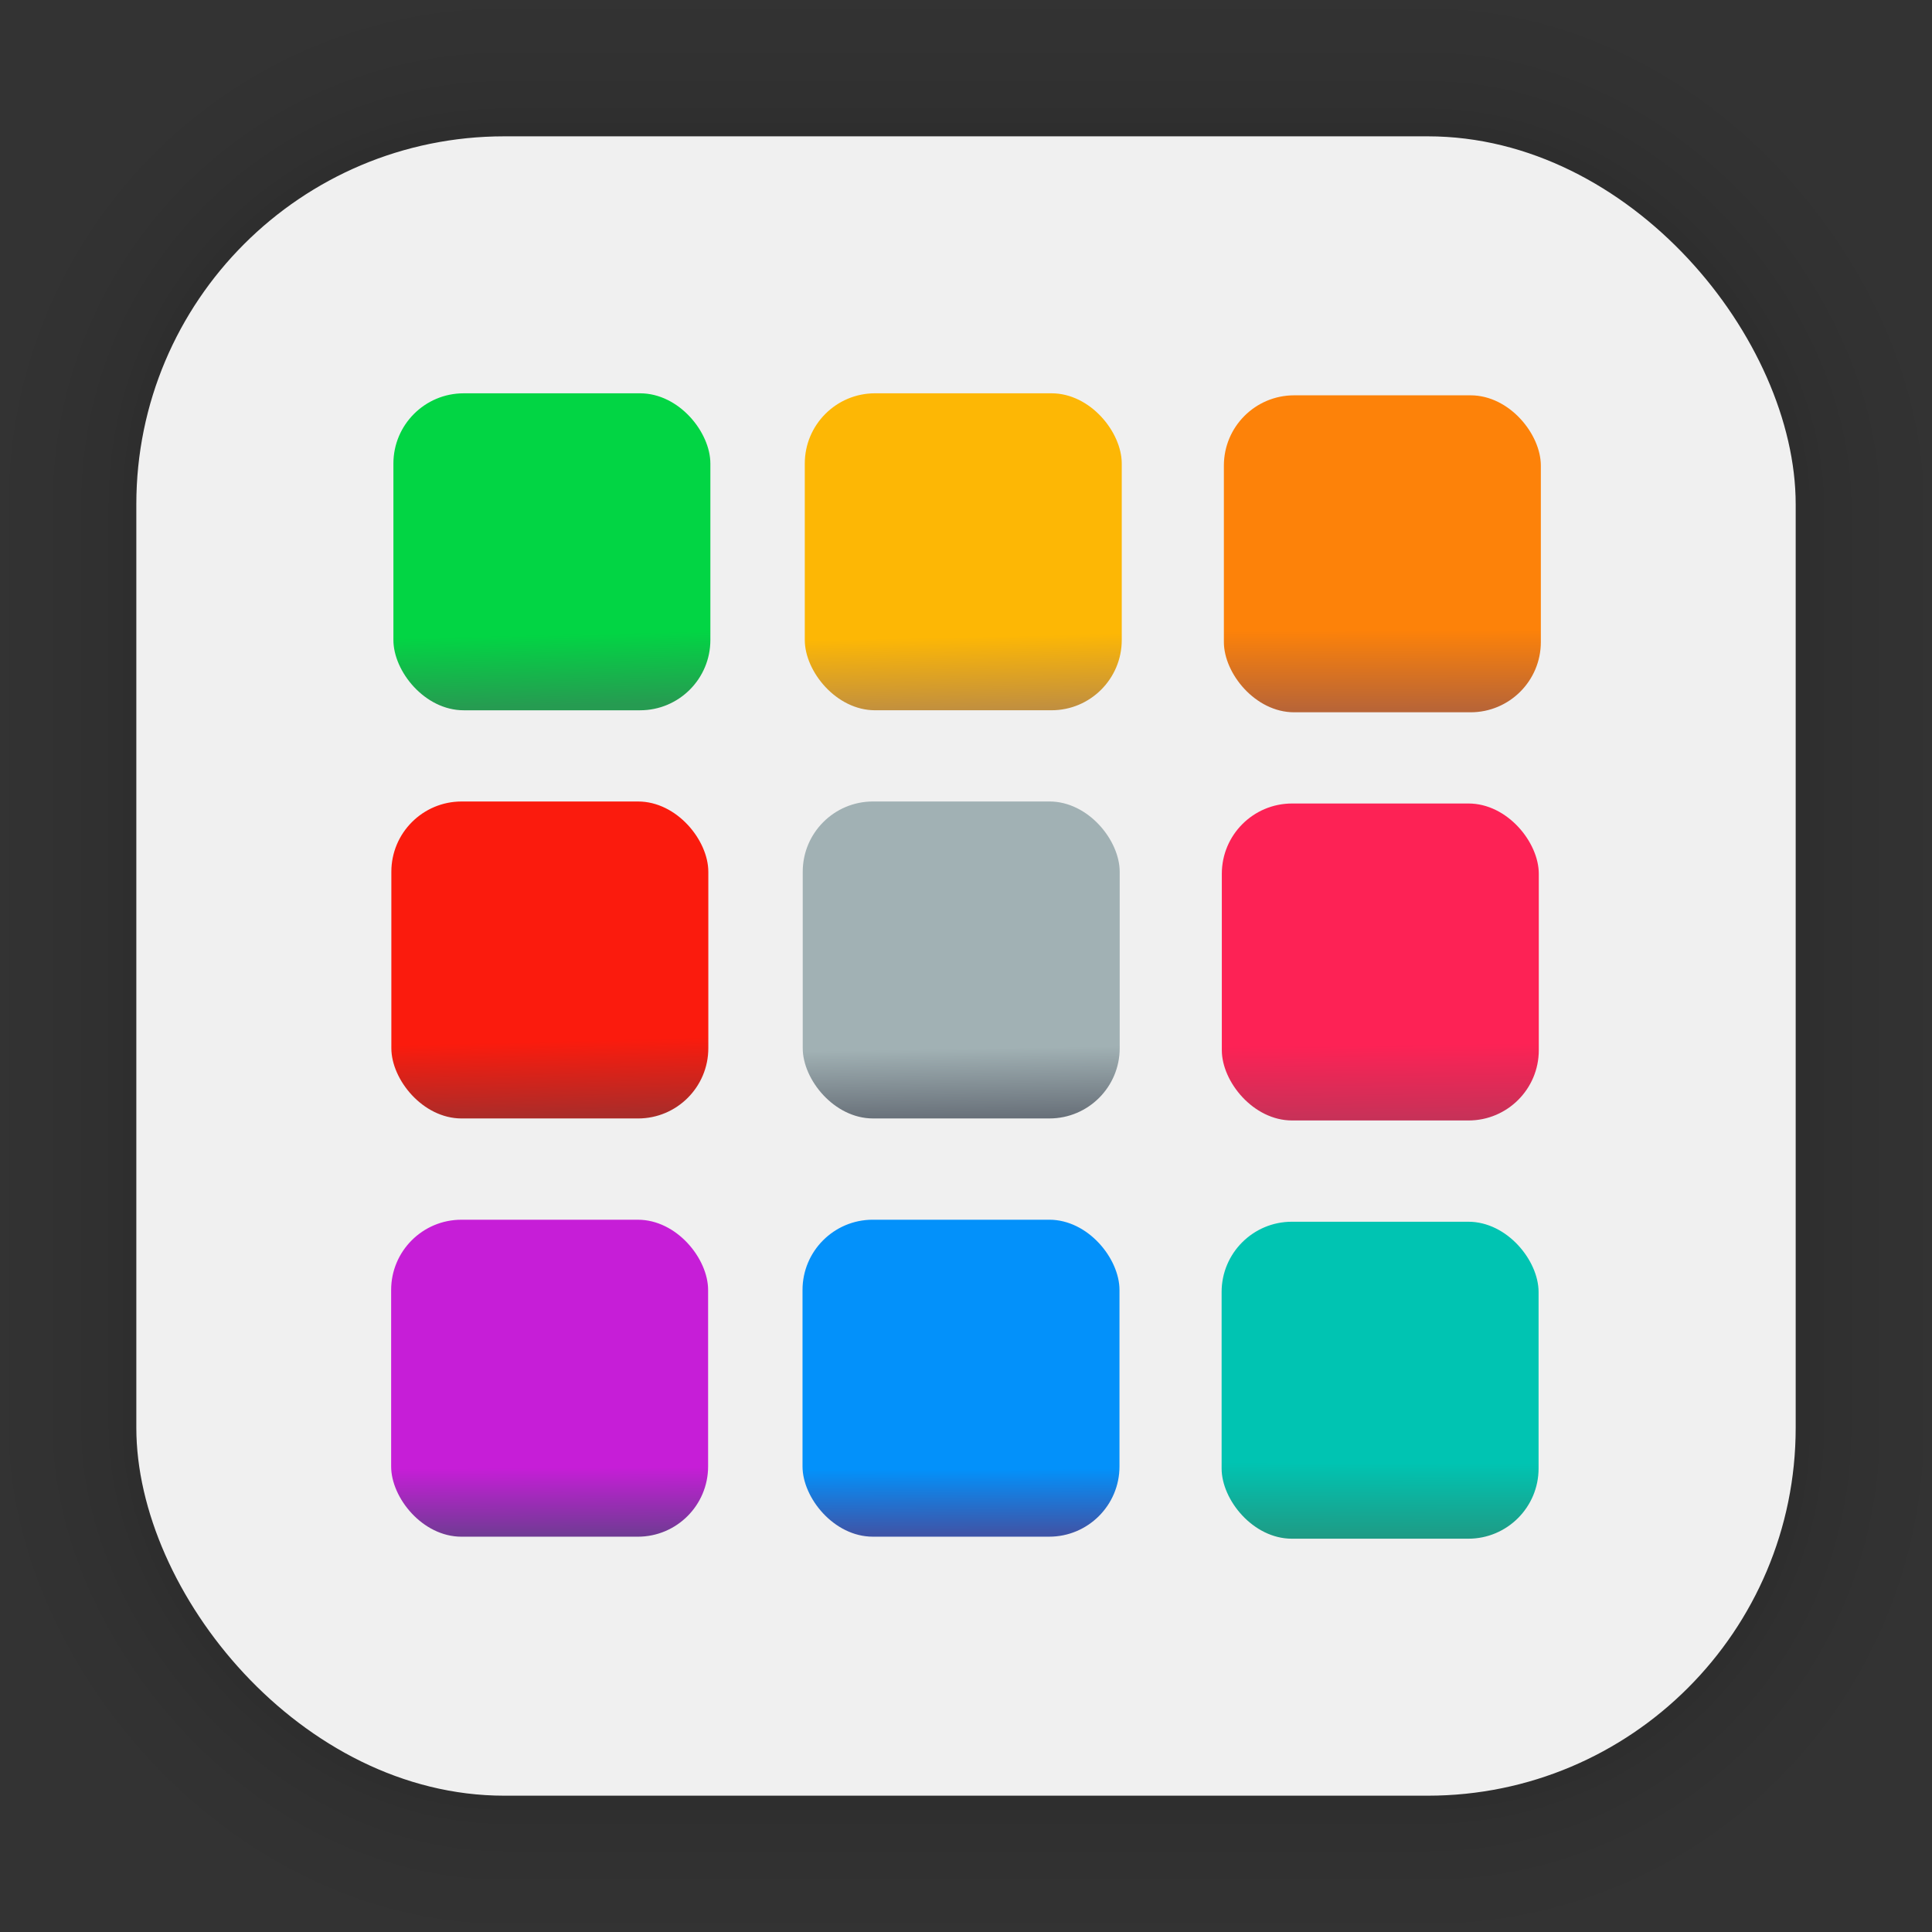 <?xml version="1.0" encoding="UTF-8" standalone="no"?>
<svg
   xmlns:dc="http://purl.org/dc/elements/1.1/"
   xmlns:cc="http://creativecommons.org/ns#"
   xmlns:rdf="http://www.w3.org/1999/02/22-rdf-syntax-ns#"
   xmlns:svg="http://www.w3.org/2000/svg"
   xmlns="http://www.w3.org/2000/svg"
   xmlns:xlink="http://www.w3.org/1999/xlink"
   xmlns:sodipodi="http://sodipodi.sourceforge.net/DTD/sodipodi-0.dtd"
   xmlns:inkscape="http://www.inkscape.org/namespaces/inkscape"
   height="128"
   viewBox="0 0 128 128"
   width="128"
   version="1.1"
   id="svg18"
   sodipodi:docname="deepin-launcher.svg"
   inkscape:version="1.0 (4035a4fb49, 2020-05-01)">
  <rect x="0" y="0" width="128" height="128" fill="#333333" stroke="none"/>
  <defs
     id="defs22">
    <linearGradient
       inkscape:collect="always"
       id="linearGradient1305">
      <stop
         style="stop-color:#00c4b2;stop-opacity:1"
         offset="0"
         id="stop1301" />
      <stop
         style="stop-color:#1f9a84;stop-opacity:1"
         offset="1"
         id="stop1303" />
    </linearGradient>
    <linearGradient
       inkscape:collect="always"
       id="linearGradient1297">
      <stop
         style="stop-color:#0391fa;stop-opacity:1"
         offset="0"
         id="stop1293" />
      <stop
         style="stop-color:#3e55a8;stop-opacity:1"
         offset="1"
         id="stop1295" />
    </linearGradient>
    <linearGradient
       inkscape:collect="always"
       id="linearGradient1289">
      <stop
         style="stop-color:#c61ed7;stop-opacity:1"
         offset="0"
         id="stop1285" />
      <stop
         style="stop-color:#6f3b93;stop-opacity:1"
         offset="1"
         id="stop1287" />
    </linearGradient>
    <linearGradient
       inkscape:collect="always"
       id="linearGradient1281">
      <stop
         style="stop-color:#fd2255;stop-opacity:1"
         offset="0"
         id="stop1277" />
      <stop
         style="stop-color:#c53258;stop-opacity:1"
         offset="1"
         id="stop1279" />
    </linearGradient>
    <linearGradient
       inkscape:collect="always"
       id="linearGradient1273">
      <stop
         style="stop-color:#a1b1b4;stop-opacity:1"
         offset="0"
         id="stop1269" />
      <stop
         style="stop-color:#676f78;stop-opacity:1"
         offset="1"
         id="stop1271" />
    </linearGradient>
    <linearGradient
       inkscape:collect="always"
       id="linearGradient1265">
      <stop
         style="stop-color:#fb1b0d;stop-opacity:1"
         offset="0"
         id="stop1261" />
      <stop
         style="stop-color:#aa2c29;stop-opacity:1"
         offset="1"
         id="stop1263" />
    </linearGradient>
    <linearGradient
       inkscape:collect="always"
       id="linearGradient1257">
      <stop
         style="stop-color:#fd8209;stop-opacity:1"
         offset="0"
         id="stop1253" />
      <stop
         style="stop-color:#b96536;stop-opacity:1"
         offset="1"
         id="stop1255" />
    </linearGradient>
    <linearGradient
       inkscape:collect="always"
       id="linearGradient1247">
      <stop
         style="stop-color:#fdb705;stop-opacity:1"
         offset="0"
         id="stop1243" />
      <stop
         style="stop-color:#c18f3f;stop-opacity:1"
         offset="1"
         id="stop1245" />
    </linearGradient>
    <linearGradient
       inkscape:collect="always"
       id="linearGradient1226-2">
      <stop
         style="stop-color:#02d544;stop-opacity:1"
         offset="0"
         id="stop1222" />
      <stop
         style="stop-color:#269b51;stop-opacity:1"
         offset="1"
         id="stop1224" />
    </linearGradient>
    <linearGradient
       inkscape:collect="always"
       xlink:href="#linearGradient1630"
       id="linearGradient1632"
       x1="132.211"
       y1="42.152"
       x2="132.211"
       y2="70.68"
       gradientUnits="userSpaceOnUse"
       gradientTransform="matrix(3.688,0,0,3.688,-422.487,-141.098)" />
    <linearGradient
       inkscape:collect="always"
       id="linearGradient1630">
      <stop
         style="stop-color:#f0f0f0;stop-opacity:1"
         offset="0"
         id="stop1626" />
      <stop
         style="stop-color:#f0f0f0;stop-opacity:1"
         offset="1"
         id="stop1628" />
    </linearGradient>
    <linearGradient
       inkscape:collect="always"
       xlink:href="#linearGradient1226-2"
       id="linearGradient1241"
       x1="182.391"
       y1="27.262"
       x2="182.493"
       y2="31.985"
       gradientUnits="userSpaceOnUse" />
    <linearGradient
       inkscape:collect="always"
       xlink:href="#linearGradient1247"
       id="linearGradient1249"
       x1="208.846"
       y1="27.426"
       x2="208.951"
       y2="32.27"
       gradientUnits="userSpaceOnUse" />
    <linearGradient
       inkscape:collect="always"
       xlink:href="#linearGradient1257"
       id="linearGradient1259"
       x1="236.238"
       y1="27.008"
       x2="236.25"
       y2="32.187"
       gradientUnits="userSpaceOnUse" />
    <linearGradient
       inkscape:collect="always"
       xlink:href="#linearGradient1265"
       id="linearGradient1267"
       x1="181.609"
       y1="27.184"
       x2="181.735"
       y2="32.165"
       gradientUnits="userSpaceOnUse" />
    <linearGradient
       inkscape:collect="always"
       xlink:href="#linearGradient1273"
       id="linearGradient1275"
       x1="208.854"
       y1="27.677"
       x2="208.929"
       y2="32.366"
       gradientUnits="userSpaceOnUse" />
    <linearGradient
       inkscape:collect="always"
       xlink:href="#linearGradient1281"
       id="linearGradient1283"
       x1="236.702"
       y1="27.414"
       x2="236.75"
       y2="32.482"
       gradientUnits="userSpaceOnUse" />
    <linearGradient
       inkscape:collect="always"
       xlink:href="#linearGradient1289"
       id="linearGradient1291"
       x1="181.183"
       y1="27.743"
       x2="181.211"
       y2="32.305"
       gradientUnits="userSpaceOnUse" />
    <linearGradient
       inkscape:collect="always"
       xlink:href="#linearGradient1297"
       id="linearGradient1299"
       x1="208.722"
       y1="27.84"
       x2="208.737"
       y2="32.081"
       gradientUnits="userSpaceOnUse" />
    <linearGradient
       inkscape:collect="always"
       xlink:href="#linearGradient1305"
       id="linearGradient1307"
       x1="236.859"
       y1="27.405"
       x2="236.844"
       y2="32.453"
       gradientUnits="userSpaceOnUse" />
    <linearGradient
       inkscape:collect="always"
       xlink:href="#linearGradient1226-2"
       id="linearGradient1327"
       gradientUnits="userSpaceOnUse"
       x1="182.391"
       y1="27.262"
       x2="182.493"
       y2="31.985" />
  </defs>
  <sodipodi:namedview
     pagecolor="#ffffff"
     bordercolor="#666666"
     borderopacity="1"
     objecttolerance="10"
     gridtolerance="10"
     guidetolerance="10"
     inkscape:pageopacity="0"
     inkscape:pageshadow="2"
     inkscape:window-width="1297"
     inkscape:window-height="704"
     id="namedview20"
     showgrid="false"
     inkscape:zoom="1.6565049"
     inkscape:cx="180.52435"
     inkscape:cy="55.391643"
     inkscape:window-x="69"
     inkscape:window-y="27"
     inkscape:window-maximized="1"
     inkscape:current-layer="svg18"
     inkscape:document-rotation="0" />
  <linearGradient
     id="a"
     gradientUnits="userSpaceOnUse"
     x1="64.429"
     x2="63.703"
     y1="9.497"
     y2="114.03"
     gradientTransform="matrix(0.966,0,0,0.966,5.338,3.015)">
    <stop
       offset="0"
       stop-color="#cde2e9"
       id="stop2" />
    <stop
       offset="1"
       stop-color="#797979"
       id="stop4" />
  </linearGradient>
  <linearGradient
     id="b"
     gradientUnits="userSpaceOnUse"
     x1="66.016"
     x2="64.334"
     y1="119.347"
     y2="1.339">
    <stop
       offset="0"
       stop-color="#cccdd1"
       id="stop7" />
    <stop
       offset="1"
       stop-color="#f7f9f9"
       id="stop9" />
  </linearGradient>
  <g
     id="g1702"
     transform="matrix(3.688,0,0,3.688,-248.523,-141.098)"
     style="opacity:0.297">
    <rect
       style="fill:none;fill-opacity:1;stroke:#000000;stroke-width:0.1;stroke-linecap:round;stroke-linejoin:round;stroke-miterlimit:4;stroke-dasharray:none;stroke-opacity:0.02"
       id="rect1634"
       width="29.811"
       height="29.811"
       x="69.84"
       y="40.71"
       rx="6.61"
       ry="6.61" />
    <rect
       ry="6.61"
       rx="6.61"
       y="40.71"
       x="69.84"
       height="29.811"
       width="29.811"
       id="rect1638"
       style="fill:none;fill-opacity:1;stroke:#000000;stroke-width:0.2;stroke-linecap:round;stroke-linejoin:round;stroke-miterlimit:4;stroke-dasharray:none;stroke-opacity:0.02" />
    <rect
       style="fill:none;fill-opacity:1;stroke:#000000;stroke-width:0.3;stroke-linecap:round;stroke-linejoin:round;stroke-miterlimit:4;stroke-dasharray:none;stroke-opacity:0.02"
       id="rect1640"
       width="29.811"
       height="29.811"
       x="69.84"
       y="40.71"
       rx="6.61"
       ry="6.61" />
    <rect
       ry="6.61"
       rx="6.61"
       y="40.71"
       x="69.84"
       height="29.811"
       width="29.811"
       id="rect1642"
       style="fill:none;fill-opacity:1;stroke:#000000;stroke-width:0.4;stroke-linecap:round;stroke-linejoin:round;stroke-miterlimit:4;stroke-dasharray:none;stroke-opacity:0.02" />
    <rect
       style="fill:none;fill-opacity:1;stroke:#000000;stroke-width:0.5;stroke-linecap:round;stroke-linejoin:round;stroke-miterlimit:4;stroke-dasharray:none;stroke-opacity:0.02"
       id="rect1644"
       width="29.811"
       height="29.811"
       x="69.84"
       y="40.71"
       rx="6.61"
       ry="6.61" />
    <rect
       ry="6.61"
       rx="6.61"
       y="40.71"
       x="69.84"
       height="29.811"
       width="29.811"
       id="rect1646"
       style="fill:none;fill-opacity:1;stroke:#000000;stroke-width:0.6;stroke-linecap:round;stroke-linejoin:round;stroke-miterlimit:4;stroke-dasharray:none;stroke-opacity:0.02" />
    <rect
       style="fill:none;fill-opacity:1;stroke:#000000;stroke-width:0.7;stroke-linecap:round;stroke-linejoin:round;stroke-miterlimit:4;stroke-dasharray:none;stroke-opacity:0.02"
       id="rect1648"
       width="29.811"
       height="29.811"
       x="69.84"
       y="40.71"
       rx="6.61"
       ry="6.61" />
    <rect
       ry="6.61"
       rx="6.61"
       y="40.71"
       x="69.84"
       height="29.811"
       width="29.811"
       id="rect1650"
       style="fill:none;fill-opacity:1;stroke:#000000;stroke-width:0.8;stroke-linecap:round;stroke-linejoin:round;stroke-miterlimit:4;stroke-dasharray:none;stroke-opacity:0.02" />
    <rect
       style="fill:none;fill-opacity:1;stroke:#000000;stroke-width:1;stroke-linecap:round;stroke-linejoin:round;stroke-miterlimit:4;stroke-dasharray:none;stroke-opacity:0.02"
       id="rect1652"
       width="29.811"
       height="29.811"
       x="69.84"
       y="40.71"
       rx="6.61"
       ry="6.61" />
    <rect
       ry="6.61"
       rx="6.61"
       y="40.71"
       x="69.84"
       height="29.811"
       width="29.811"
       id="rect1654"
       style="fill:none;fill-opacity:1;stroke:#000000;stroke-width:1.2;stroke-linecap:round;stroke-linejoin:round;stroke-miterlimit:4;stroke-dasharray:none;stroke-opacity:0.02" />
    <rect
       style="fill:none;fill-opacity:1;stroke:#000000;stroke-width:1.4;stroke-linecap:round;stroke-linejoin:round;stroke-miterlimit:4;stroke-dasharray:none;stroke-opacity:0.02"
       id="rect1656"
       width="29.811"
       height="29.811"
       x="69.84"
       y="40.71"
       rx="6.61"
       ry="6.61" />
    <rect
       ry="6.61"
       rx="6.61"
       y="40.71"
       x="69.84"
       height="29.811"
       width="29.811"
       id="rect1658"
       style="fill:none;fill-opacity:1;stroke:#000000;stroke-width:1.6;stroke-linecap:round;stroke-linejoin:round;stroke-miterlimit:4;stroke-dasharray:none;stroke-opacity:0.02" />
    <rect
       style="fill:none;fill-opacity:1;stroke:#000000;stroke-width:1.8;stroke-linecap:round;stroke-linejoin:round;stroke-miterlimit:4;stroke-dasharray:none;stroke-opacity:0.02"
       id="rect1660"
       width="29.811"
       height="29.811"
       x="69.84"
       y="40.71"
       rx="6.61"
       ry="6.61" />
    <rect
       ry="6.61"
       rx="6.61"
       y="40.71"
       x="69.84"
       height="29.811"
       width="29.811"
       id="rect1662"
       style="fill:none;fill-opacity:1;stroke:#000000;stroke-width:2;stroke-linecap:round;stroke-linejoin:round;stroke-miterlimit:4;stroke-dasharray:none;stroke-opacity:0.02" />
    <rect
       style="fill:none;fill-opacity:1;stroke:#000000;stroke-width:2.2;stroke-linecap:round;stroke-linejoin:round;stroke-miterlimit:4;stroke-dasharray:none;stroke-opacity:0.02"
       id="rect1664"
       width="29.811"
       height="29.811"
       x="69.84"
       y="40.71"
       rx="6.61"
       ry="6.61" />
    <rect
       ry="6.61"
       rx="6.61"
       y="40.71"
       x="69.84"
       height="29.811"
       width="29.811"
       id="rect1666"
       style="fill:none;fill-opacity:1;stroke:#000000;stroke-width:2.6;stroke-linecap:round;stroke-linejoin:round;stroke-miterlimit:4;stroke-dasharray:none;stroke-opacity:0.02" />
    <rect
       style="fill:none;fill-opacity:1;stroke:#000000;stroke-width:3;stroke-linecap:round;stroke-linejoin:round;stroke-miterlimit:4;stroke-dasharray:none;stroke-opacity:0.02"
       id="rect1668"
       width="29.811"
       height="29.811"
       x="69.84"
       y="40.71"
       rx="6.61"
       ry="6.61" />
    <rect
       ry="6.61"
       rx="6.61"
       y="40.71"
       x="69.84"
       height="29.811"
       width="29.811"
       id="rect1670"
       style="fill:none;fill-opacity:1;stroke:#000000;stroke-width:3.4;stroke-linecap:round;stroke-linejoin:round;stroke-miterlimit:4;stroke-dasharray:none;stroke-opacity:0.02" />
    <rect
       style="fill:none;fill-opacity:1;stroke:#000000;stroke-width:3.8;stroke-linecap:round;stroke-linejoin:round;stroke-miterlimit:4;stroke-dasharray:none;stroke-opacity:0.02"
       id="rect1672"
       width="29.811"
       height="29.811"
       x="69.84"
       y="40.71"
       rx="6.61"
       ry="6.61" />
    <rect
       ry="6.61"
       rx="6.61"
       y="40.71"
       x="69.84"
       height="29.811"
       width="29.811"
       id="rect1674"
       style="fill:none;fill-opacity:1;stroke:#000000;stroke-width:4.2;stroke-linecap:round;stroke-linejoin:round;stroke-miterlimit:4;stroke-dasharray:none;stroke-opacity:0.02" />
    <rect
       style="fill:none;fill-opacity:1;stroke:#000000;stroke-width:4.6;stroke-linecap:round;stroke-linejoin:round;stroke-miterlimit:4;stroke-dasharray:none;stroke-opacity:0.02"
       id="rect1676"
       width="29.811"
       height="29.811"
       x="69.84"
       y="40.71"
       rx="6.61"
       ry="6.61" />
    <rect
       ry="6.61"
       rx="6.61"
       y="40.71"
       x="69.84"
       height="29.811"
       width="29.811"
       id="rect1678"
       style="fill:none;fill-opacity:1;stroke:#000000;stroke-width:5;stroke-linecap:round;stroke-linejoin:round;stroke-miterlimit:4;stroke-dasharray:none;stroke-opacity:0.02" />
  </g>
  <rect
     style="fill:url(#linearGradient1632);fill-opacity:1;stroke-width:10.158;stroke-linecap:round;stroke-linejoin:round"
     id="rect849"
     width="109.937"
     height="109.937"
     x="9.032"
     y="9.032"
     rx="24.376"
     ry="24.376" />
  <g
     id="g1325"
     transform="translate(-144.935,14.753)">
    <g
       style="fill:#333333"
       id="g277">
      <rect
         ry="4.656"
         rx="4.656"
         y="11.305"
         x="170.999"
         height="21"
         width="21"
         id="rect849-5"
         style="fill:url(#linearGradient1327);fill-opacity:1;stroke-width:1.94;stroke-linecap:round;stroke-linejoin:round" />
      <rect
         style="fill:url(#linearGradient1249);fill-opacity:1;stroke-width:1.94;stroke-linecap:round;stroke-linejoin:round"
         id="rect849-5-2"
         width="21"
         height="21"
         x="198.254"
         y="11.304"
         rx="4.656"
         ry="4.656" />
      <rect
         ry="4.656"
         rx="4.656"
         y="11.438"
         x="226.02"
         height="21"
         width="21"
         id="rect849-5-2-7"
         style="fill:url(#linearGradient1259);fill-opacity:1;stroke-width:1.94;stroke-linecap:round;stroke-linejoin:round" />
    </g>
    <g
       style="fill:#666666"
       transform="translate(-0.136,27.043)"
       id="g277-3">
      <rect
         style="fill:url(#linearGradient1267);fill-opacity:1;stroke-width:1.94;stroke-linecap:round;stroke-linejoin:round"
         id="rect849-5-6"
         width="21"
         height="21"
         x="170.999"
         y="11.305"
         rx="4.656"
         ry="4.656" />
      <rect
         ry="4.656"
         rx="4.656"
         y="11.304"
         x="198.254"
         height="21"
         width="21"
         id="rect849-5-2-0"
         style="fill:url(#linearGradient1275);fill-opacity:1;stroke-width:1.94;stroke-linecap:round;stroke-linejoin:round" />
      <rect
         style="fill:url(#linearGradient1283);fill-opacity:1;stroke-width:1.94;stroke-linecap:round;stroke-linejoin:round"
         id="rect849-5-2-7-6"
         width="21"
         height="21"
         x="226.02"
         y="11.438"
         rx="4.656"
         ry="4.656" />
    </g>
    <g
       style="fill:#4d4d4d"
       id="g277-3-1"
       transform="translate(-0.15,54.752)">
      <rect
         ry="4.656"
         rx="4.656"
         y="11.305"
         x="170.999"
         height="21"
         width="21"
         id="rect849-5-6-8"
         style="fill:url(#linearGradient1291);fill-opacity:1;stroke-width:1.94;stroke-linecap:round;stroke-linejoin:round" />
      <rect
         style="fill:url(#linearGradient1299);fill-opacity:1;stroke-width:1.94;stroke-linecap:round;stroke-linejoin:round"
         id="rect849-5-2-0-7"
         width="21"
         height="21"
         x="198.254"
         y="11.304"
         rx="4.656"
         ry="4.656" />
      <rect
         ry="4.656"
         rx="4.656"
         y="11.438"
         x="226.02"
         height="21"
         width="21"
         id="rect849-5-2-7-6-9"
         style="fill:url(#linearGradient1307);fill-opacity:1;stroke-width:1.94;stroke-linecap:round;stroke-linejoin:round" />
    </g>
  </g>
</svg>
